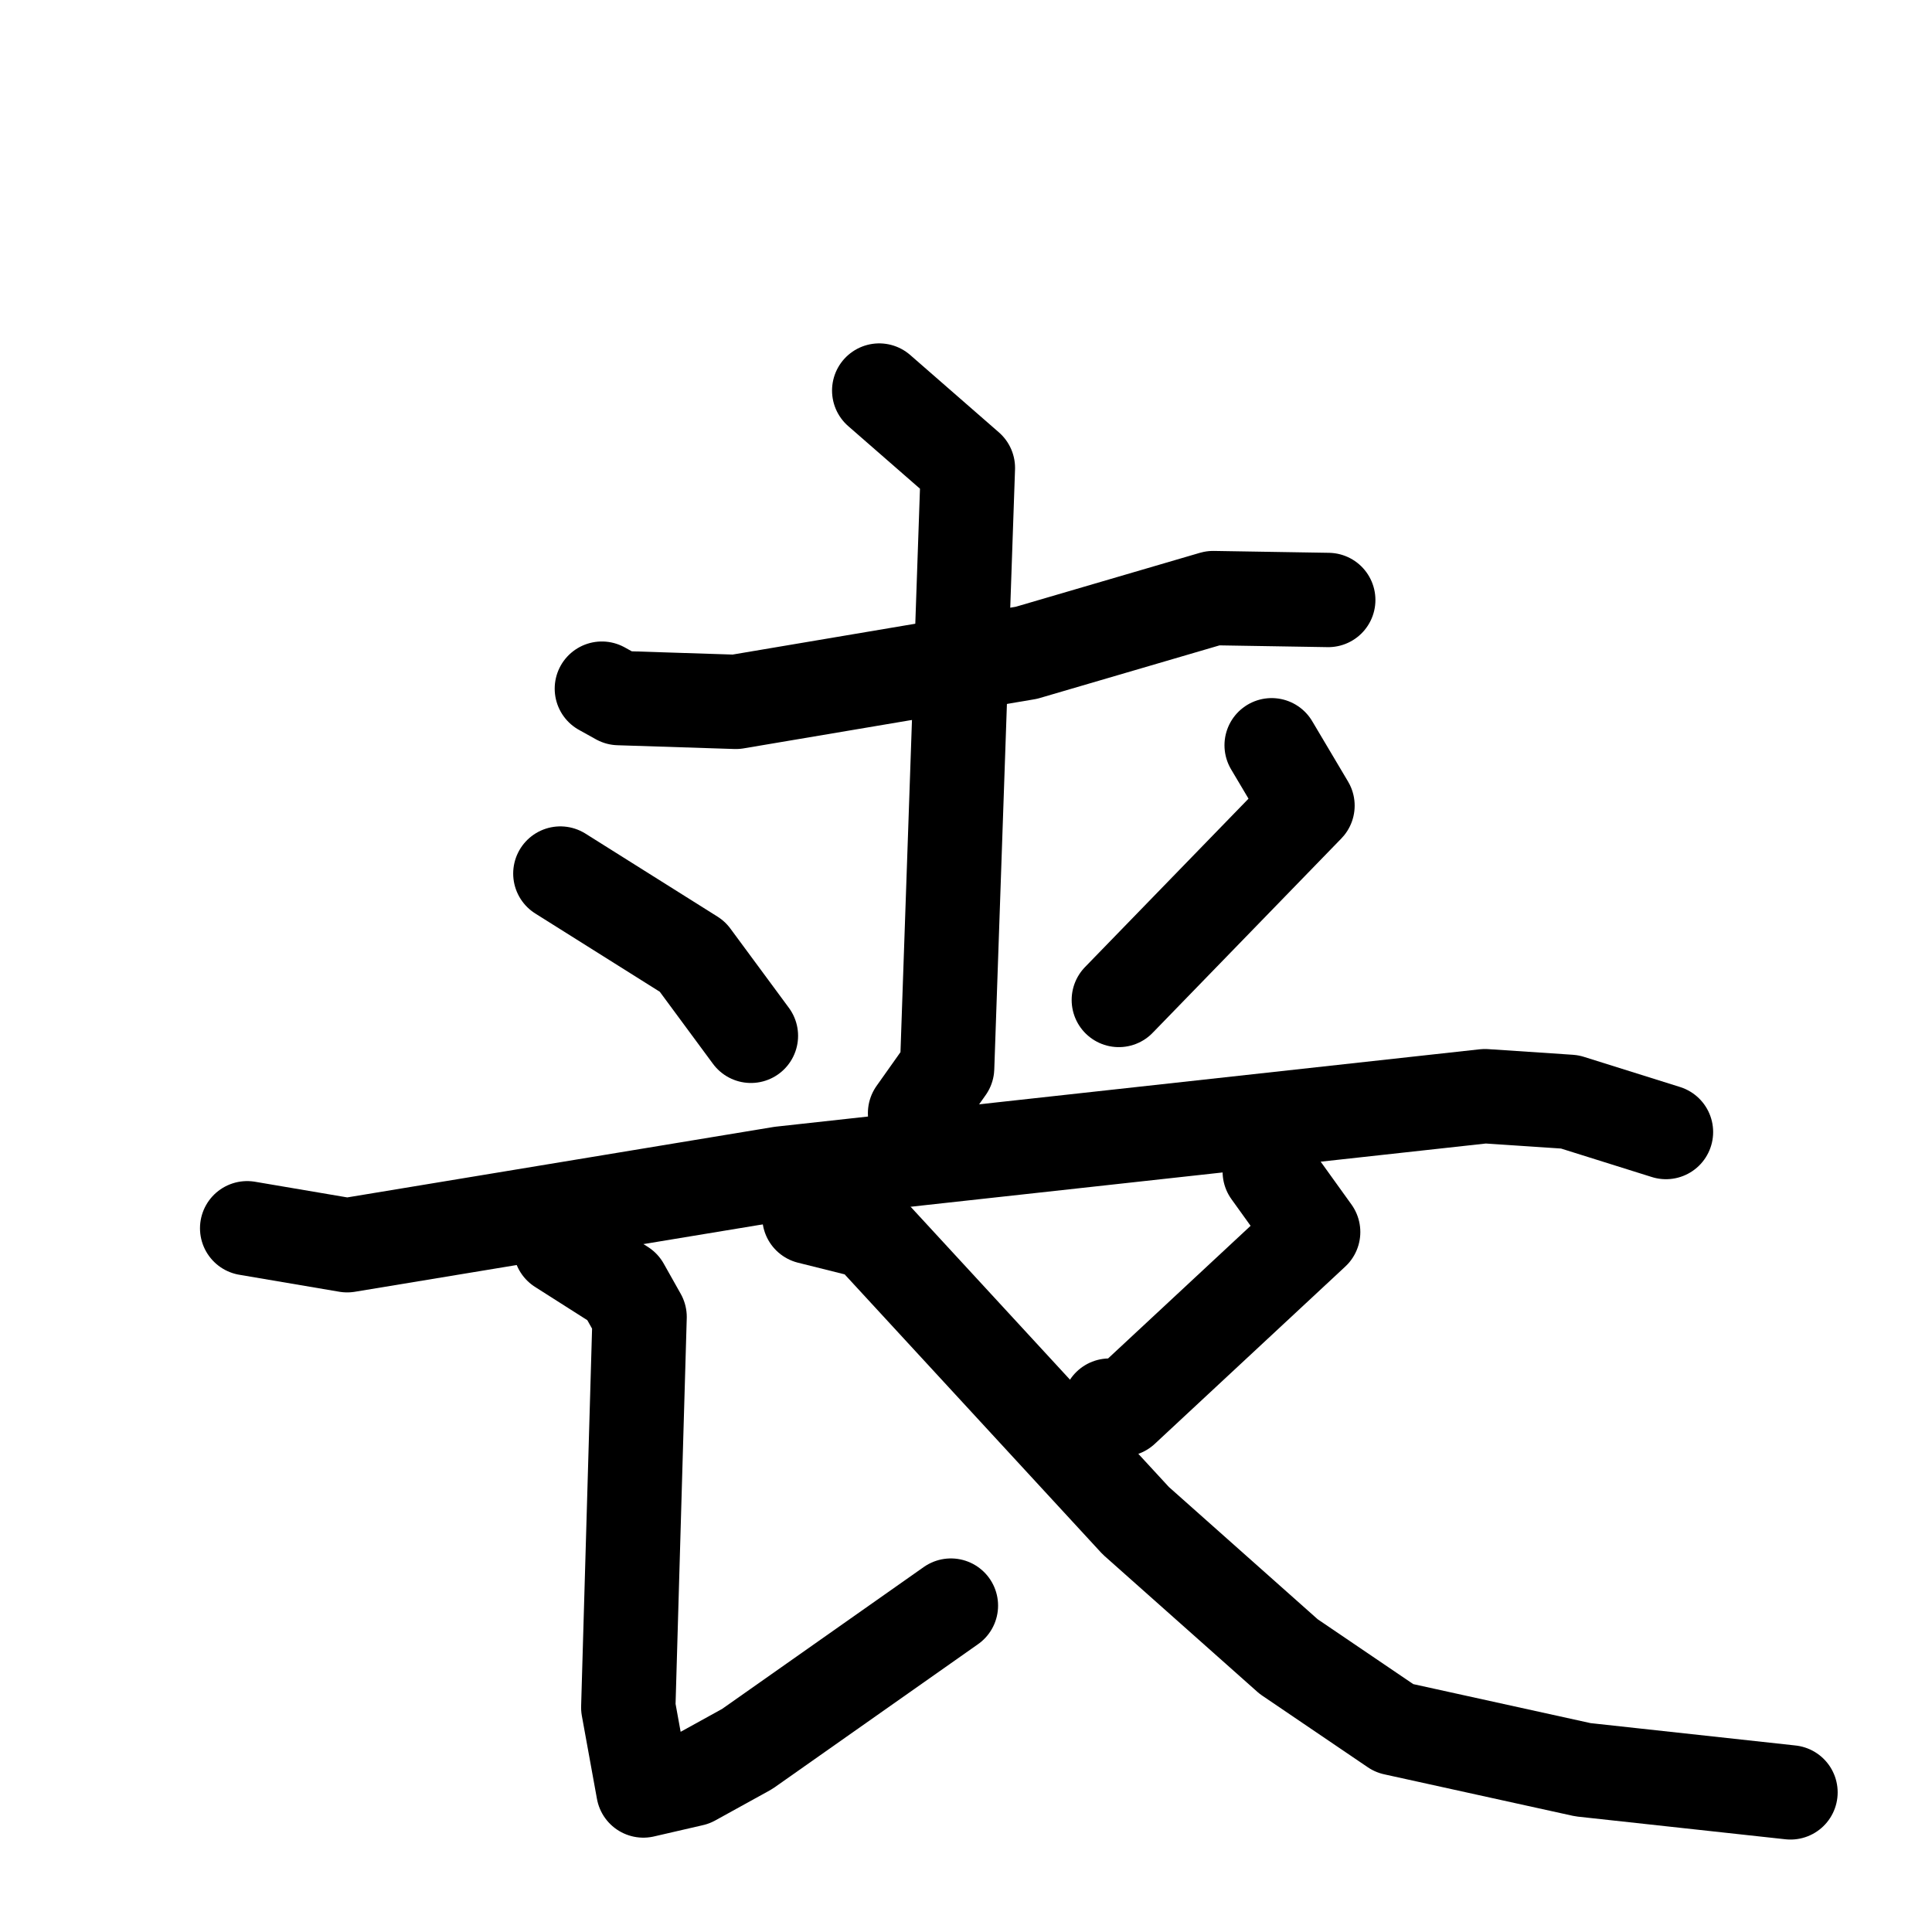 <svg xmlns="http://www.w3.org/2000/svg" viewBox="0 0 1024 1024">
  <g style="fill:none;stroke:#000000;stroke-width:50;stroke-linecap:round;stroke-linejoin:round;" transform="scale(1, 1) translate(0, 0)">
    <path d="M 319.0,365.0 L 328.0,370.0 L 390.0,372.0 L 544.0,346.0 L 643.0,317.0 L 704.0,318.0"/>
    <path d="M 466.0,207.0 L 513.0,248.0 L 502.0,566.0 L 485.0,590.0"/>
    <path d="M 297.0,463.0 L 367.0,507.0 L 398.0,549.0"/>
    <path d="M 674.0,395.0 L 693.0,427.0 L 593.0,530.0"/>
    <path d="M 131.0,651.0 L 184.0,660.0 L 414.0,622.0 L 787.0,581.0 L 832.0,584.0 L 883.0,600.0"/>
    <path d="M 297.0,661.0 L 330.0,682.0 L 339.0,698.0 L 333.0,905.0 L 341.0,949.0 L 367.0,943.0 L 396.0,927.0 L 504.0,851.0"/>
    <path d="M 673.0,621.0 L 696.0,653.0 L 595.0,747.0 L 588.0,745.0"/>
    <path d="M 429.0,645.0 L 461.0,653.0 L 602.0,806.0 L 683.0,878.0 L 739.0,916.0 L 839.0,938.0 L 949.0,950.0"/>
  </g>
</svg>
